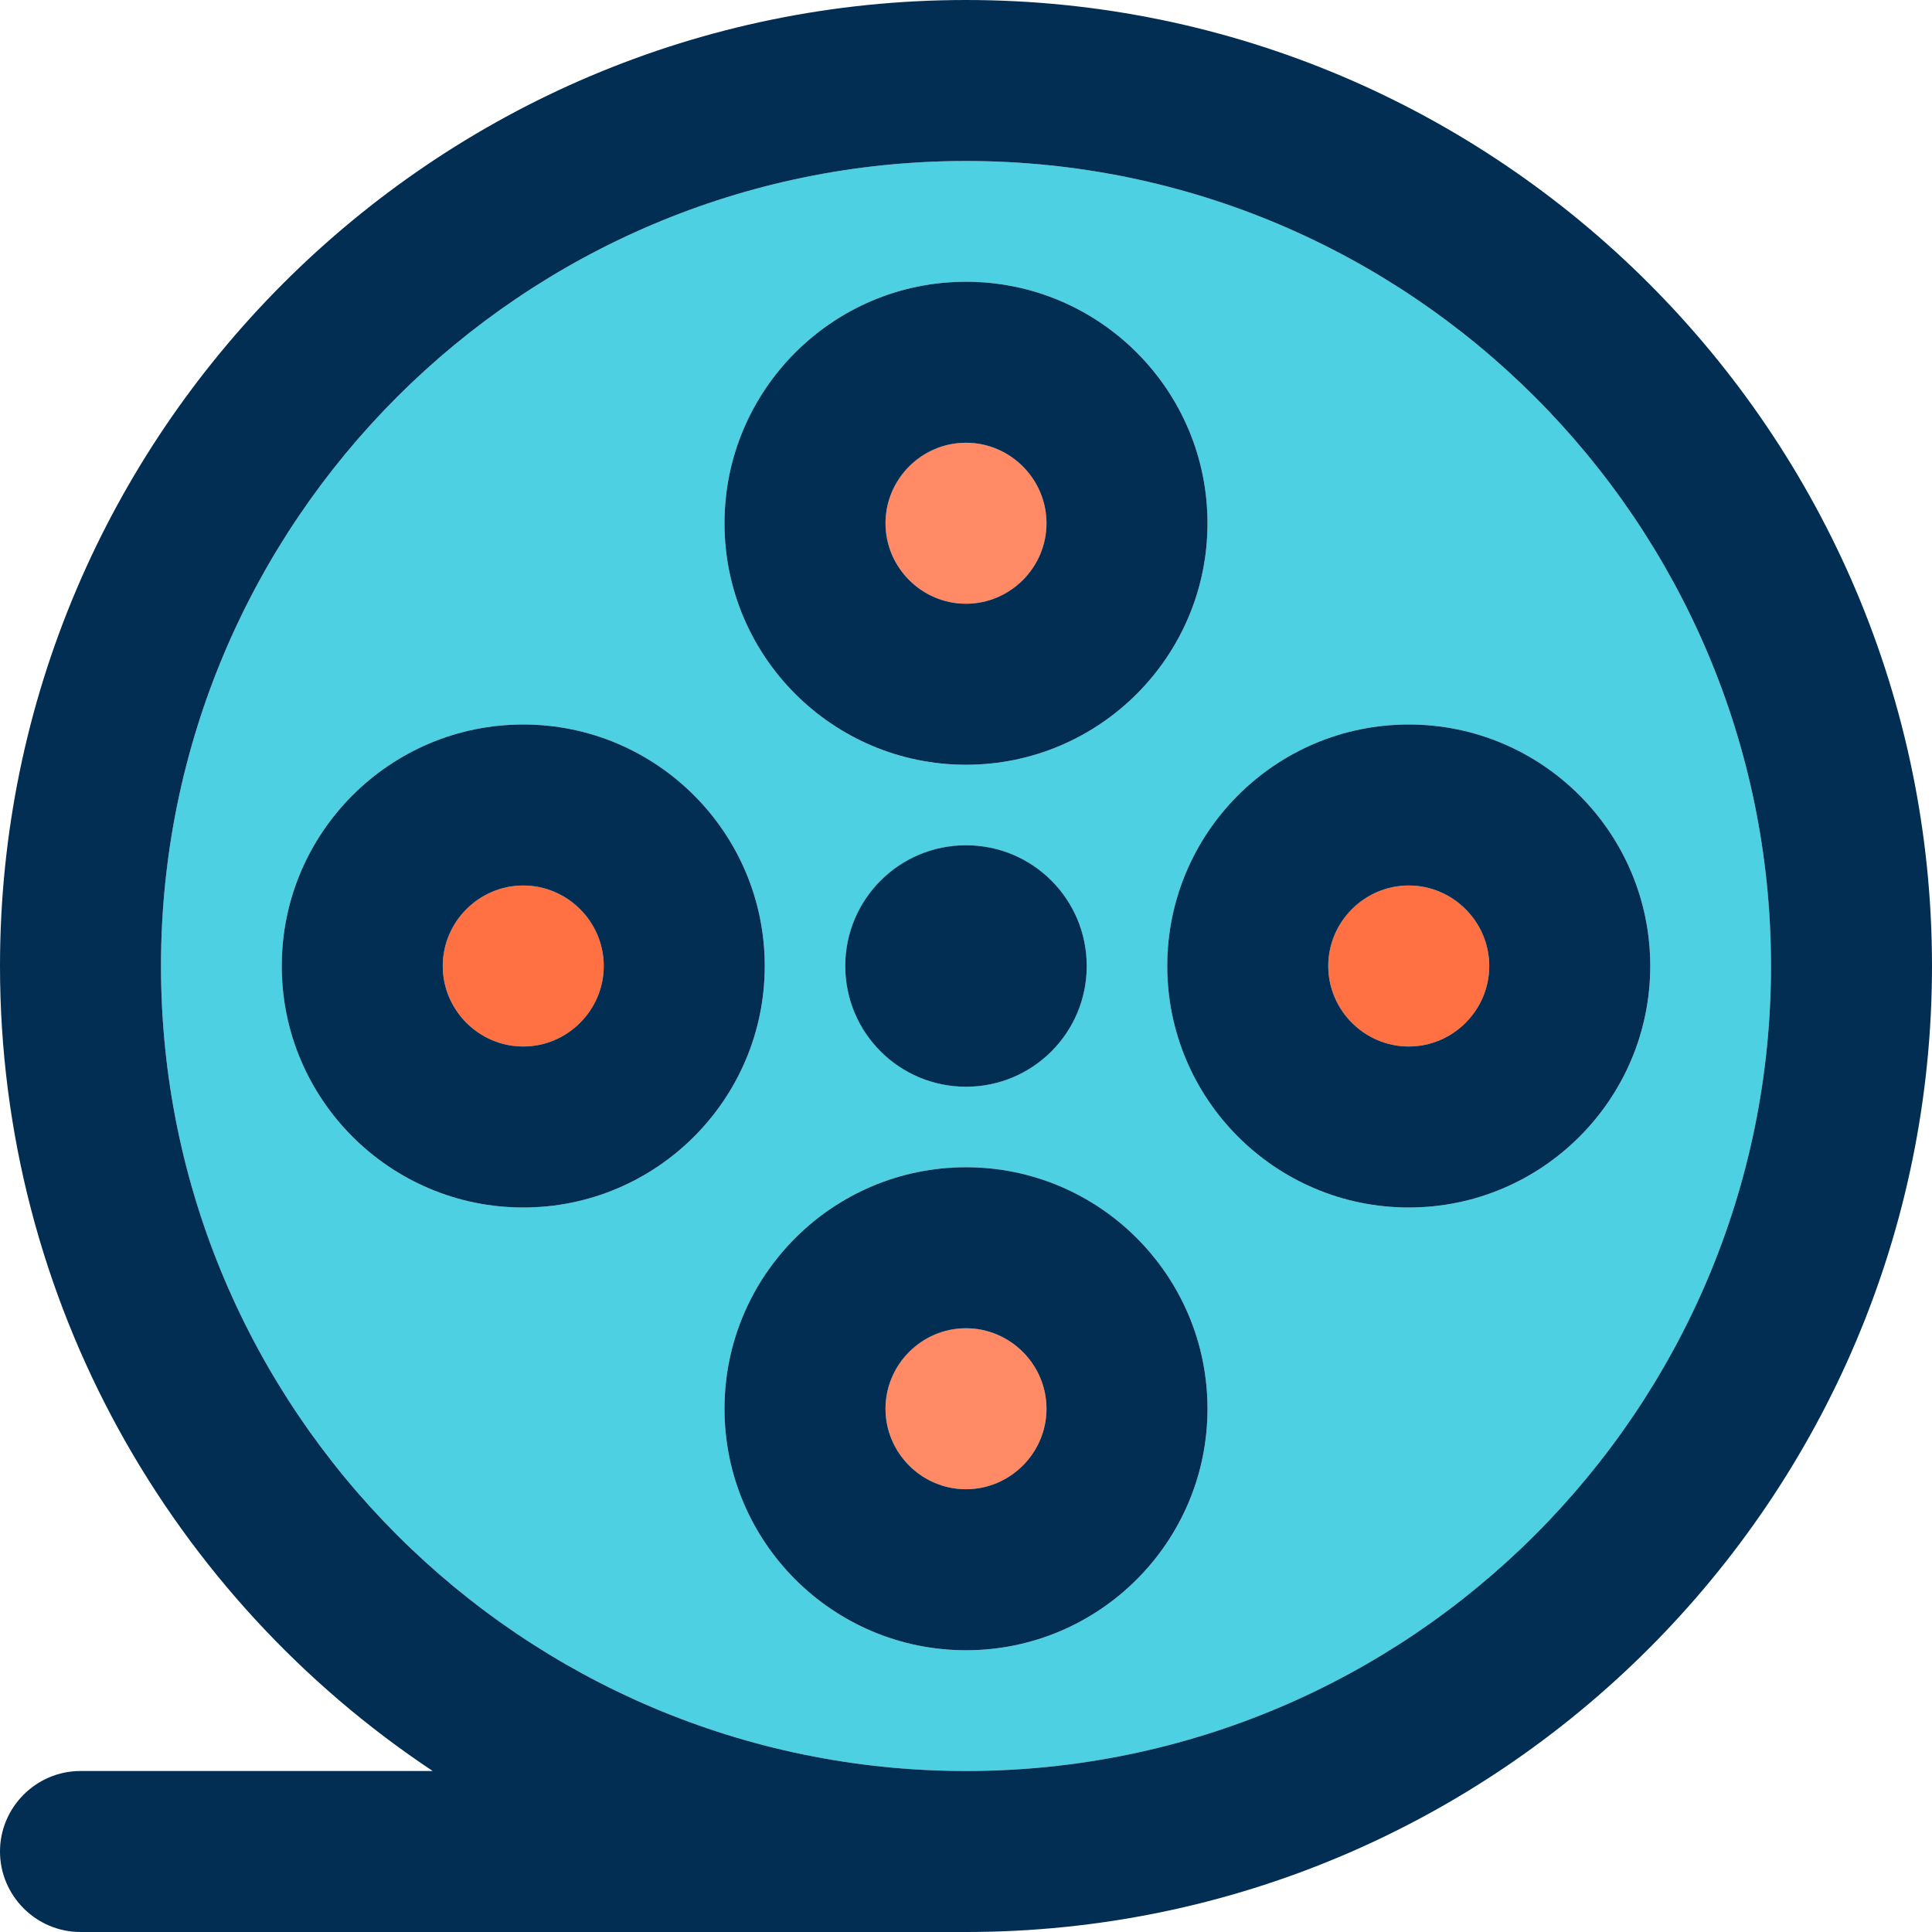 <svg height="384pt" viewBox="0 0 384 384" width="384pt" xmlns="http://www.w3.org/2000/svg"><path d="m192 32c88.238 0 160 71.762 160 160s-71.762 160-160 160-160-71.762-160-160 71.762-160 160-160zm136 160c0-26.48-21.52-48-48-48s-48 21.52-48 48 21.52 48 48 48 48-21.52 48-48zm-88-88c0-26.48-21.52-48-48-48s-48 21.52-48 48 21.52 48 48 48 48-21.52 48-48zm0 176c0-26.48-21.52-48-48-48s-48 21.52-48 48 21.52 48 48 48 48-21.52 48-48zm-24-88c0-13.199-10.801-24-24-24s-24 10.801-24 24 10.801 24 24 24 24-10.801 24-24zm-64 0c0-26.48-21.52-48-48-48s-48 21.52-48 48 21.52 48 48 48 48-21.52 48-48zm0 0" fill="#4dd0e1"/><path d="m296 192c0 8.836-7.164 16-16 16s-16-7.164-16-16 7.164-16 16-16 16 7.164 16 16zm0 0" fill="#ff7043"/><path d="m208 104c0 8.836-7.164 16-16 16s-16-7.164-16-16 7.164-16 16-16 16 7.164 16 16zm0 0" fill="#ff8a65"/><path d="m208 280c0 8.836-7.164 16-16 16s-16-7.164-16-16 7.164-16 16-16 16 7.164 16 16zm0 0" fill="#ff8a65"/><path d="m120 192c0 8.836-7.164 16-16 16s-16-7.164-16-16 7.164-16 16-16 16 7.164 16 16zm0 0" fill="#ff7043"/><g fill="#012e52"><path d="m192 0c-105.84 0-192 86.16-192 192 0 66.719 34.238 125.602 86 160h-70c-8.801 0-16 7.199-16 16s7.199 16 16 16h176c105.84 0 192-86.16 192-192s-86.16-192-192-192zm0 352c-88.238 0-160-71.762-160-160s71.762-160 160-160 160 71.762 160 160-71.762 160-160 160zm0 0"/><path d="m232 192c0 26.48 21.52 48 48 48s48-21.52 48-48-21.52-48-48-48-48 21.52-48 48zm64 0c0 8.801-7.199 16-16 16s-16-7.199-16-16 7.199-16 16-16 16 7.199 16 16zm0 0"/><path d="m192 152c26.48 0 48-21.52 48-48s-21.52-48-48-48-48 21.52-48 48 21.52 48 48 48zm0-64c8.801 0 16 7.199 16 16s-7.199 16-16 16-16-7.199-16-16 7.199-16 16-16zm0 0"/><path d="m192 232c-26.48 0-48 21.52-48 48s21.52 48 48 48 48-21.52 48-48-21.52-48-48-48zm0 64c-8.801 0-16-7.199-16-16s7.199-16 16-16 16 7.199 16 16-7.199 16-16 16zm0 0"/><path d="m216 192c0 13.254-10.746 24-24 24s-24-10.746-24-24 10.746-24 24-24 24 10.746 24 24zm0 0"/><path d="m104 144c-26.48 0-48 21.52-48 48s21.52 48 48 48 48-21.52 48-48-21.52-48-48-48zm0 64c-8.801 0-16-7.199-16-16s7.199-16 16-16 16 7.199 16 16-7.199 16-16 16zm0 0"/></g></svg>